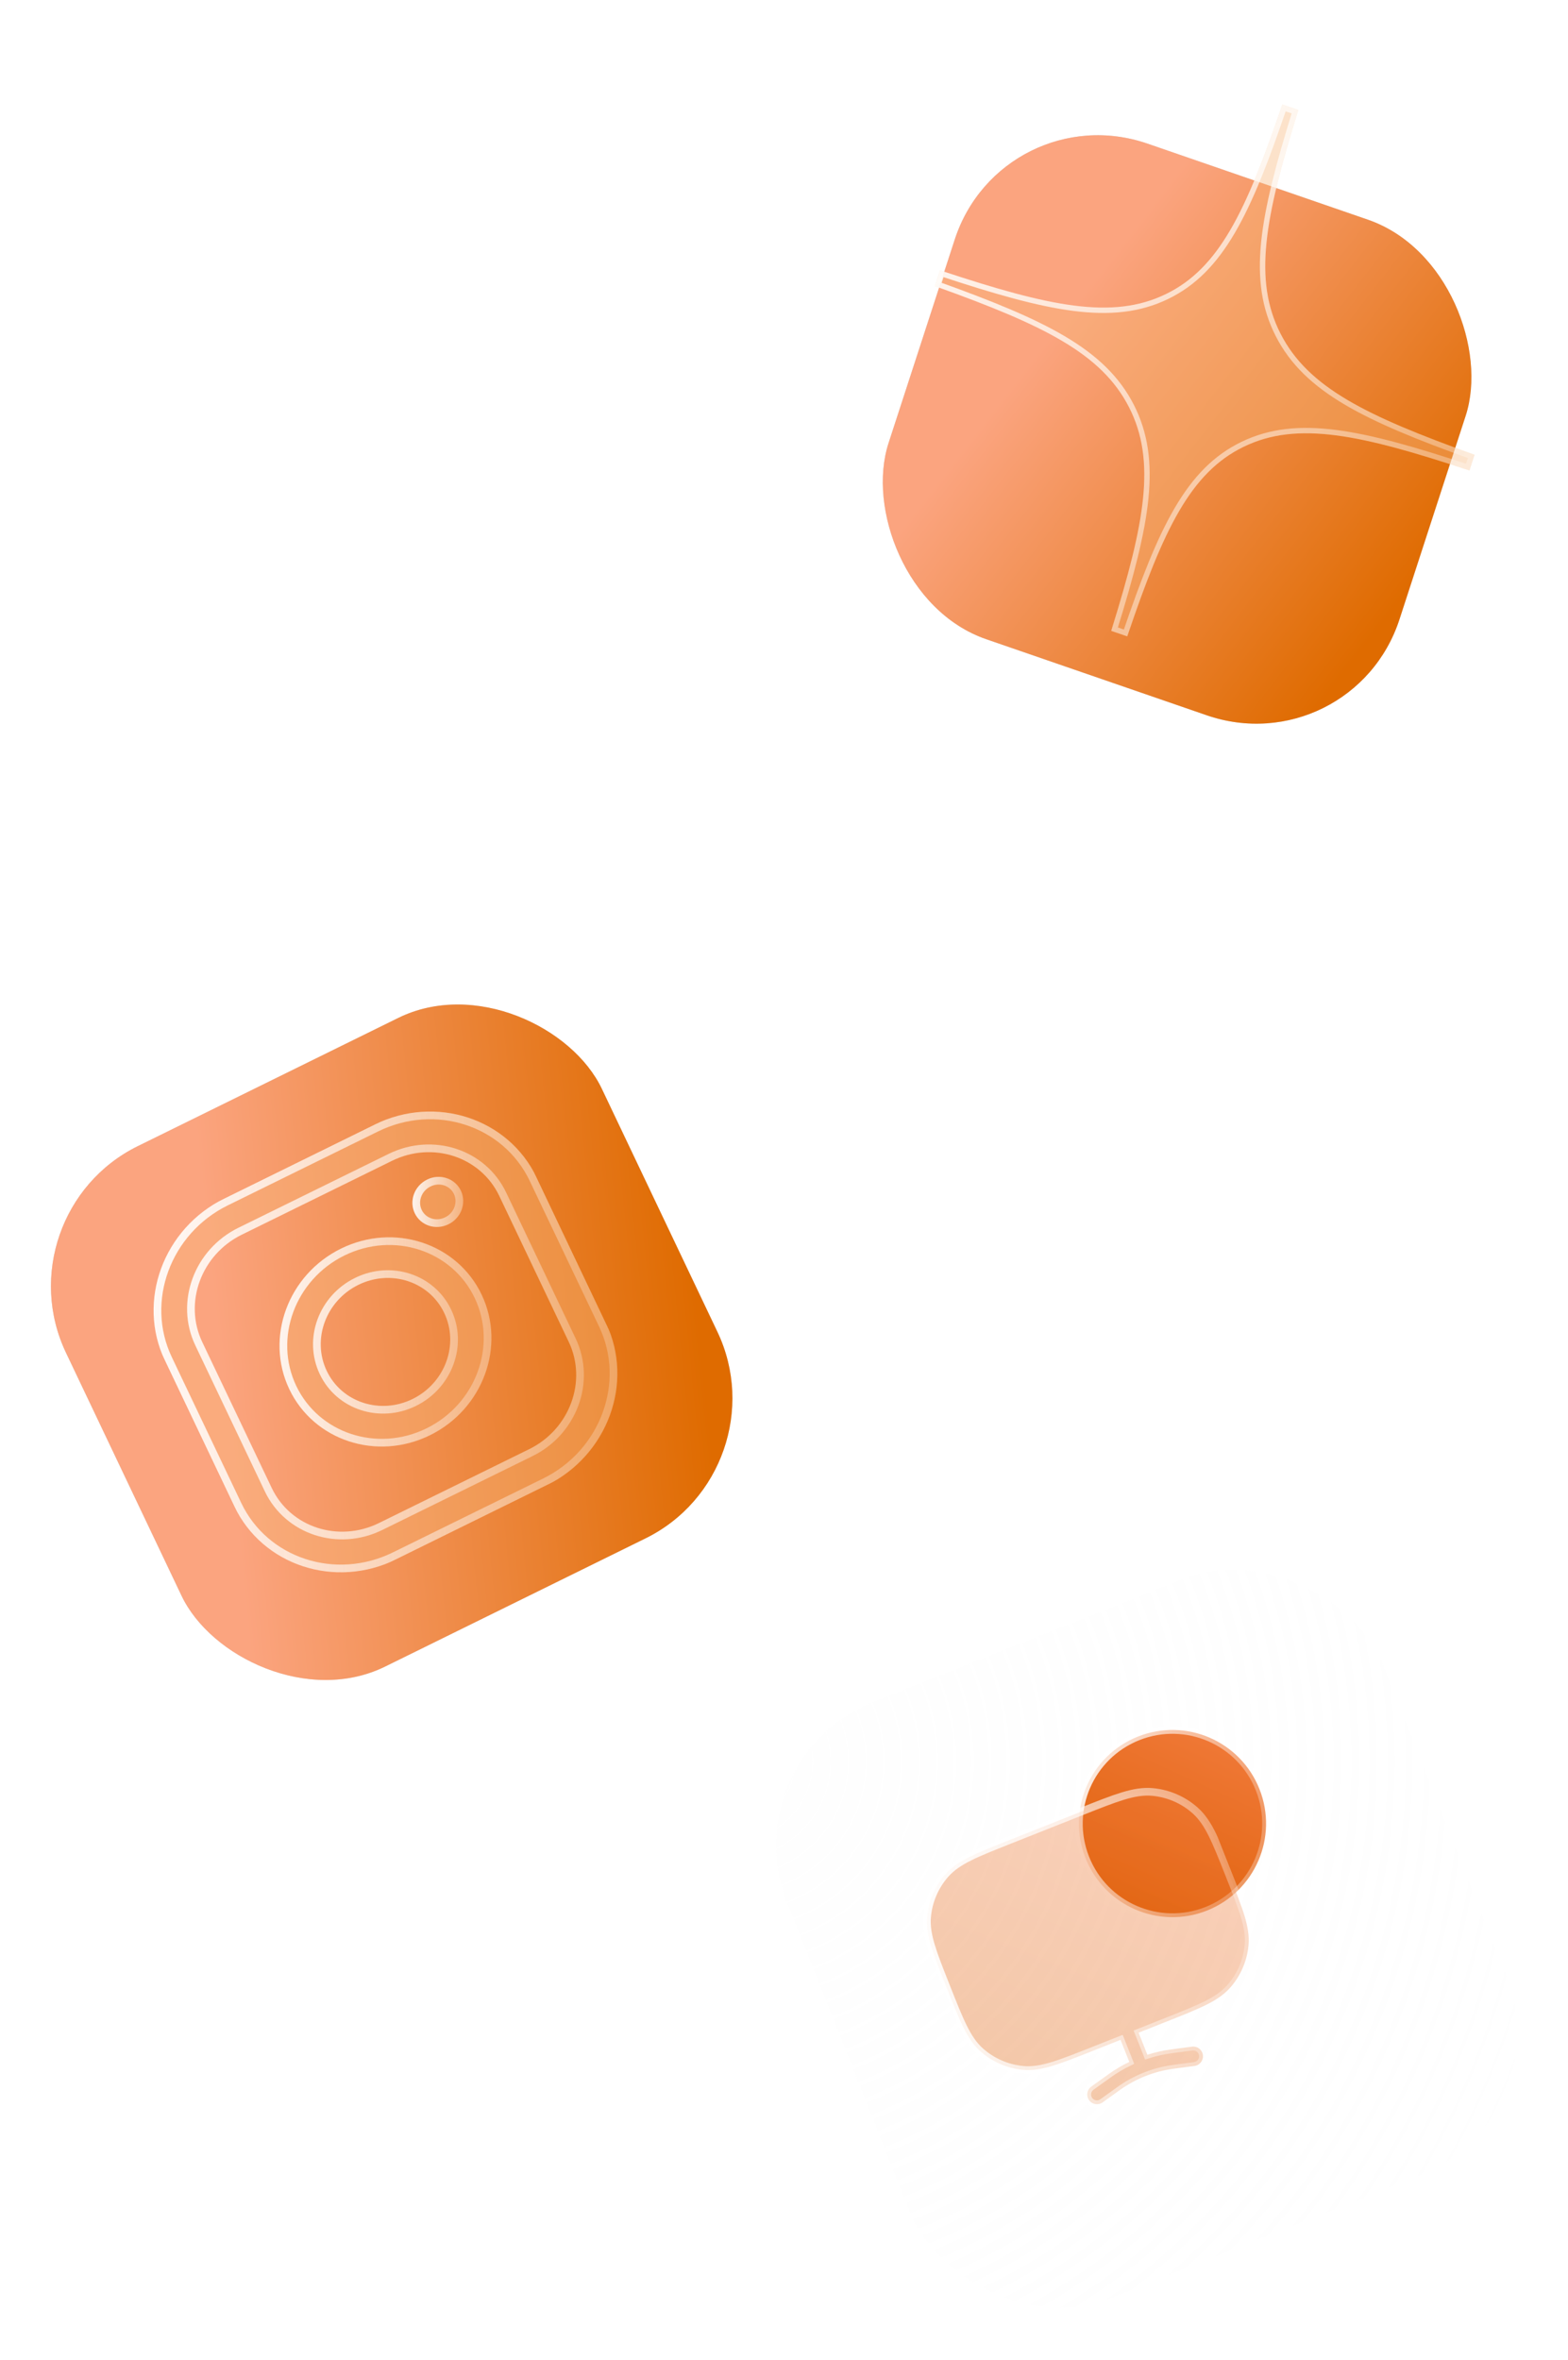 <svg width="204" height="307" viewBox="0 0 204 307" fill="none" xmlns="http://www.w3.org/2000/svg">
<g filter="url(#filter0_b_4026_10000)">
<rect x="95" y="228.766" width="83.452" height="83.452" rx="20" transform="rotate(-21.634 95 228.766)" fill="url(#paint0_radial_4026_10000)" fill-opacity="0.2"/>
</g>
<circle cx="152.54" cy="237.202" r="12.174" transform="rotate(-21.634 152.54 237.202)" fill="url(#paint1_linear_4026_10000)" stroke="url(#paint2_linear_4026_10000)"/>
<g clip-path="url(#clip0_4026_10000)">
<g filter="url(#filter1_b_4026_10000)">
<path d="M140.841 235.577C142.989 234.725 144.674 234.057 146.071 233.631C147.494 233.197 148.726 232.979 149.965 233.095C152.002 233.286 153.926 234.118 155.461 235.47C156.395 236.292 157.08 237.338 157.739 238.672C158.387 239.982 159.055 241.666 159.907 243.814L159.948 243.92C160.8 246.068 161.468 247.752 161.895 249.15C162.329 250.573 162.547 251.804 162.431 253.043C162.24 255.08 161.408 257.004 160.056 258.54C159.234 259.474 158.187 260.159 156.854 260.818C155.544 261.465 153.86 262.133 151.711 262.985L148.135 264.404L149.274 267.276C150.279 266.957 151.313 266.724 152.366 266.584L155.076 266.223C155.768 266.13 156.404 266.616 156.496 267.308C156.588 268 156.102 268.635 155.411 268.728L152.7 269.089C151.432 269.258 150.195 269.582 149.015 270.05C147.835 270.518 146.712 271.13 145.673 271.876L143.451 273.471C142.884 273.878 142.095 273.748 141.688 273.181C141.281 272.614 141.41 271.825 141.977 271.418L144.199 269.823C145.062 269.204 145.974 268.664 146.925 268.208L145.785 265.336L142.209 266.754C140.061 267.606 138.376 268.274 136.979 268.7C135.556 269.134 134.324 269.353 133.085 269.236C131.049 269.045 129.124 268.214 127.589 266.862C126.655 266.039 125.97 264.993 125.311 263.659C124.663 262.349 123.995 260.665 123.143 258.517L123.102 258.412C122.25 256.263 121.582 254.579 121.155 253.181C120.721 251.758 120.503 250.527 120.619 249.288C120.811 247.251 121.642 245.327 122.994 243.792C123.816 242.858 124.863 242.173 126.196 241.514C127.506 240.866 129.191 240.198 131.339 239.346L140.841 235.577Z" fill="url(#paint3_linear_4026_10000)" fill-opacity="0.35"/>
<path d="M140.841 235.577C142.989 234.725 144.674 234.057 146.071 233.631C147.494 233.197 148.726 232.979 149.965 233.095C152.002 233.286 153.926 234.118 155.461 235.47C156.395 236.292 157.08 237.338 157.739 238.672C158.387 239.982 159.055 241.666 159.907 243.814L159.948 243.92C160.8 246.068 161.468 247.752 161.895 249.15C162.329 250.573 162.547 251.804 162.431 253.043C162.24 255.08 161.408 257.004 160.056 258.54C159.234 259.474 158.187 260.159 156.854 260.818C155.544 261.465 153.86 262.133 151.711 262.985L148.135 264.404L149.274 267.276C150.279 266.957 151.313 266.724 152.366 266.584L155.076 266.223C155.768 266.13 156.404 266.616 156.496 267.308C156.588 268 156.102 268.635 155.411 268.728L152.7 269.089C151.432 269.258 150.195 269.582 149.015 270.05C147.835 270.518 146.712 271.13 145.673 271.876L143.451 273.471C142.884 273.878 142.095 273.748 141.688 273.181C141.281 272.614 141.41 271.825 141.977 271.418L144.199 269.823C145.062 269.204 145.974 268.664 146.925 268.208L145.785 265.336L142.209 266.754C140.061 267.606 138.376 268.274 136.979 268.7C135.556 269.134 134.324 269.353 133.085 269.236C131.049 269.045 129.124 268.214 127.589 266.862C126.655 266.039 125.97 264.993 125.311 263.659C124.663 262.349 123.995 260.665 123.143 258.517L123.102 258.412C122.25 256.263 121.582 254.579 121.155 253.181C120.721 251.758 120.503 250.527 120.619 249.288C120.811 247.251 121.642 245.327 122.994 243.792C123.816 242.858 124.863 242.173 126.196 241.514C127.506 240.866 129.191 240.198 131.339 239.346L140.841 235.577Z" stroke="url(#paint4_linear_4026_10000)" stroke-linecap="round"/>
</g>
</g>
<rect width="77.816" height="75.04" rx="20" transform="matrix(0.896 -0.441 0.429 0.902 0 157.91)" fill="#D9D9D9"/>
<rect width="77.816" height="75.04" rx="20" transform="matrix(0.896 -0.441 0.429 0.902 0 157.91)" fill="url(#paint5_linear_4026_10000)"/>
<g clip-path="url(#clip1_4026_10000)">
<g filter="url(#filter2_b_4026_10000)">
<path d="M48.753 146.275L29.199 155.89C21.254 159.796 17.778 169.246 21.449 176.956L30.486 195.932C34.157 203.642 43.607 206.736 51.552 202.83L71.106 193.215C79.051 189.308 82.527 179.858 78.856 172.149L69.82 153.173C66.148 145.463 56.698 142.369 48.753 146.275ZM73.995 174.539C76.429 179.65 74.138 185.902 68.86 188.497L49.305 198.112C44.038 200.702 37.786 198.664 35.347 193.542L26.31 174.566C23.876 169.454 26.167 163.202 31.445 160.607L51 150.992C56.267 148.403 62.519 150.441 64.958 155.563L73.995 174.539Z" fill="#F8B77B" fill-opacity="0.4"/>
<path d="M29.414 156.341L48.968 146.726C56.681 142.934 65.826 145.947 69.371 153.393L78.408 172.369C81.953 179.814 78.604 188.972 70.891 192.764L51.337 202.379C43.624 206.171 34.479 203.157 30.934 195.712L21.897 176.736C18.352 169.29 21.701 160.133 29.414 156.341ZM69.075 188.948C74.585 186.239 77.003 179.694 74.443 174.319L65.406 155.342C62.841 149.956 56.284 147.838 50.785 150.542L31.231 160.156C25.72 162.866 23.303 169.411 25.862 174.786L34.899 193.762C37.464 199.149 44.021 201.267 49.52 198.563L69.075 188.948Z" stroke="url(#paint6_linear_4026_10000)"/>
</g>
<g filter="url(#filter3_b_4026_10000)">
<path d="M44.371 162.413C37.469 165.806 34.453 174.005 37.642 180.703C40.832 187.401 49.031 190.086 55.933 186.692C62.835 183.298 65.851 175.099 62.661 168.401C59.472 161.703 51.273 159.019 44.371 162.413ZM53.686 181.974C49.462 184.052 44.456 182.413 42.503 178.313C40.551 174.213 42.393 169.207 46.617 167.13C50.842 165.053 55.848 166.692 57.8 170.792C59.752 174.891 57.911 179.897 53.686 181.974Z" fill="#F8B77B" fill-opacity="0.4"/>
<path d="M38.09 180.483C35.026 174.049 37.915 166.143 44.586 162.863C51.256 159.584 59.15 162.188 62.213 168.622C65.277 175.055 62.388 182.961 55.718 186.241C49.048 189.521 41.154 186.917 38.09 180.483ZM42.055 178.533C44.134 182.897 49.444 184.617 53.901 182.425C58.358 180.234 60.326 174.935 58.248 170.571C56.17 166.207 50.859 164.488 46.403 166.679C41.946 168.87 39.977 174.169 42.055 178.533Z" stroke="url(#paint7_linear_4026_10000)"/>
</g>
<g filter="url(#filter4_b_4026_10000)">
<path d="M59.956 154.868C60.722 156.476 60.002 158.434 58.345 159.249C56.688 160.063 54.73 159.422 53.965 157.814C53.199 156.206 53.919 154.249 55.576 153.434C57.217 152.614 59.19 153.261 59.956 154.868Z" fill="#F8B77B" fill-opacity="0.4"/>
<path d="M55.791 153.885L55.793 153.884C57.199 153.181 58.867 153.744 59.508 155.089C60.148 156.432 59.555 158.097 58.13 158.798C56.705 159.498 55.052 158.938 54.413 157.594C53.773 156.25 54.365 154.586 55.791 153.885Z" stroke="url(#paint8_linear_4026_10000)"/>
</g>
</g>
<rect width="70.342" height="67.86" rx="20" transform="matrix(0.945 0.326 -0.309 0.95 130.391 12.163)" fill="#D9D9D9"/>
<rect width="70.342" height="67.86" rx="20" transform="matrix(0.945 0.326 -0.309 0.95 130.391 12.163)" fill="url(#paint9_linear_4026_10000)"/>
<g filter="url(#filter5_b_4026_10000)">
<path fill-rule="evenodd" clip-rule="evenodd" d="M166.831 13.592C162.144 27.41 158.646 34.878 151.667 38.259C144.688 41.64 136.457 39.855 122.305 35.165L121.638 37.217C135.678 42.252 143.293 45.932 146.887 52.96C150.482 59.989 148.908 68.12 144.572 82.058L146.656 82.777C151.343 68.96 154.841 61.492 161.82 58.111C168.799 54.729 177.029 56.515 191.181 61.204L191.848 59.153C177.809 54.118 170.194 50.438 166.599 43.41C163.005 36.381 164.578 28.249 168.915 14.311L166.831 13.592Z" fill="#F8B77B" fill-opacity="0.4"/>
<path d="M151.821 38.576C158.892 35.15 162.426 27.623 167.049 14.038L168.481 14.531C164.229 28.244 162.649 36.446 166.291 43.568C168.127 47.159 170.987 49.881 175.134 52.332C179.21 54.74 184.547 56.898 191.411 59.367L190.957 60.762C184.035 58.475 178.512 56.887 173.85 56.282C169.106 55.666 165.232 56.065 161.666 57.793C154.595 61.219 151.061 68.747 146.438 82.332L145.006 81.838C149.258 68.125 150.838 59.923 147.196 52.802C145.359 49.211 142.5 46.489 138.352 44.038C134.277 41.629 128.939 39.471 122.076 37.002L122.529 35.608C129.452 37.895 134.975 39.483 139.637 40.088C144.381 40.703 148.255 40.304 151.821 38.576Z" stroke="url(#paint10_linear_4026_10000)" stroke-width="0.7"/>
</g>
<defs>
<filter id="filter0_b_4026_10000" x="77.356" y="180.356" width="143.629" height="143.629" filterUnits="userSpaceOnUse" color-interpolation-filters="sRGB">
<feFlood flood-opacity="0" result="BackgroundImageFix"/>
<feGaussianBlur in="BackgroundImageFix" stdDeviation="12"/>
<feComposite in2="SourceAlpha" operator="in" result="effect1_backgroundBlur_4026_10000"/>
<feBlend mode="normal" in="SourceGraphic" in2="effect1_backgroundBlur_4026_10000" result="shape"/>
</filter>
<filter id="filter1_b_4026_10000" x="96.088" y="208.564" width="90.873" height="89.644" filterUnits="userSpaceOnUse" color-interpolation-filters="sRGB">
<feFlood flood-opacity="0" result="BackgroundImageFix"/>
<feGaussianBlur in="BackgroundImageFix" stdDeviation="12"/>
<feComposite in2="SourceAlpha" operator="in" result="effect1_backgroundBlur_4026_10000"/>
<feBlend mode="normal" in="SourceGraphic" in2="effect1_backgroundBlur_4026_10000" result="shape"/>
</filter>
<filter id="filter2_b_4026_10000" x="5.357" y="129.955" width="89.59" height="89.194" filterUnits="userSpaceOnUse" color-interpolation-filters="sRGB">
<feFlood flood-opacity="0" result="BackgroundImageFix"/>
<feGaussianBlur in="BackgroundImageFix" stdDeviation="7.315"/>
<feComposite in2="SourceAlpha" operator="in" result="effect1_backgroundBlur_4026_10000"/>
<feBlend mode="normal" in="SourceGraphic" in2="effect1_backgroundBlur_4026_10000" result="shape"/>
</filter>
<filter id="filter3_b_4026_10000" x="21.742" y="146.314" width="56.821" height="56.477" filterUnits="userSpaceOnUse" color-interpolation-filters="sRGB">
<feFlood flood-opacity="0" result="BackgroundImageFix"/>
<feGaussianBlur in="BackgroundImageFix" stdDeviation="7.315"/>
<feComposite in2="SourceAlpha" operator="in" result="effect1_backgroundBlur_4026_10000"/>
<feBlend mode="normal" in="SourceGraphic" in2="effect1_backgroundBlur_4026_10000" result="shape"/>
</filter>
<filter id="filter4_b_4026_10000" x="39.029" y="138.449" width="35.862" height="35.782" filterUnits="userSpaceOnUse" color-interpolation-filters="sRGB">
<feFlood flood-opacity="0" result="BackgroundImageFix"/>
<feGaussianBlur in="BackgroundImageFix" stdDeviation="7.315"/>
<feComposite in2="SourceAlpha" operator="in" result="effect1_backgroundBlur_4026_10000"/>
<feBlend mode="normal" in="SourceGraphic" in2="effect1_backgroundBlur_4026_10000" result="shape"/>
</filter>
<filter id="filter5_b_4026_10000" x="107.01" y="-1.037" width="99.467" height="98.443" filterUnits="userSpaceOnUse" color-interpolation-filters="sRGB">
<feFlood flood-opacity="0" result="BackgroundImageFix"/>
<feGaussianBlur in="BackgroundImageFix" stdDeviation="7.315"/>
<feComposite in2="SourceAlpha" operator="in" result="effect1_backgroundBlur_4026_10000"/>
<feBlend mode="normal" in="SourceGraphic" in2="effect1_backgroundBlur_4026_10000" result="shape"/>
</filter>
<radialGradient id="paint0_radial_4026_10000" cx="0" cy="0" r="1" gradientUnits="userSpaceOnUse" gradientTransform="translate(95 228.766) rotate(45) scale(118.019)">
<stop stop-color="#FAFAFA"/>
<stop offset="1" stop-color="#F7F7F7" stop-opacity="0"/>
</radialGradient>
<linearGradient id="paint1_linear_4026_10000" x1="139.866" y1="249.876" x2="165.754" y2="225.092" gradientUnits="userSpaceOnUse">
<stop stop-color="#DC5D01"/>
<stop offset="1" stop-color="#F37D40"/>
</linearGradient>
<linearGradient id="paint2_linear_4026_10000" x1="138.055" y1="226.832" x2="173.874" y2="245.326" gradientUnits="userSpaceOnUse">
<stop stop-color="white"/>
<stop offset="1" stop-color="white" stop-opacity="0"/>
</linearGradient>
<linearGradient id="paint3_linear_4026_10000" x1="131.042" y1="278.433" x2="151.159" y2="228.812" gradientUnits="userSpaceOnUse">
<stop stop-color="#DC5D01"/>
<stop offset="1" stop-color="#F37D40"/>
</linearGradient>
<linearGradient id="paint4_linear_4026_10000" x1="116.273" y1="248.864" x2="177.416" y2="257.245" gradientUnits="userSpaceOnUse">
<stop stop-color="white"/>
<stop offset="1" stop-color="white" stop-opacity="0"/>
</linearGradient>
<linearGradient id="paint5_linear_4026_10000" x1="22.447" y1="16.415" x2="81.682" y2="37.539" gradientUnits="userSpaceOnUse">
<stop stop-color="#FBA47F"/>
<stop offset="1" stop-color="#DF6B00"/>
</linearGradient>
<linearGradient id="paint6_linear_4026_10000" x1="13.368" y1="168.94" x2="97.891" y2="172.682" gradientUnits="userSpaceOnUse">
<stop stop-color="white"/>
<stop offset="1" stop-color="white" stop-opacity="0"/>
</linearGradient>
<linearGradient id="paint7_linear_4026_10000" x1="31.125" y1="171.649" x2="74.844" y2="173.585" gradientUnits="userSpaceOnUse">
<stop stop-color="white"/>
<stop offset="1" stop-color="white" stop-opacity="0"/>
</linearGradient>
<linearGradient id="paint8_linear_4026_10000" x1="52.404" y1="155.646" x2="62.873" y2="156.11" gradientUnits="userSpaceOnUse">
<stop stop-color="white"/>
<stop offset="1" stop-color="white" stop-opacity="0"/>
</linearGradient>
<linearGradient id="paint9_linear_4026_10000" x1="20.291" y1="14.844" x2="73.842" y2="33.934" gradientUnits="userSpaceOnUse">
<stop stop-color="#FBA47F"/>
<stop offset="1" stop-color="#DF6B00"/>
</linearGradient>
<linearGradient id="paint10_linear_4026_10000" x1="126.111" y1="6.469" x2="207.525" y2="90.911" gradientUnits="userSpaceOnUse">
<stop stop-color="white"/>
<stop offset="1" stop-color="white" stop-opacity="0"/>
</linearGradient>
<clipPath id="clip0_4026_10000">
<rect width="40.436" height="40.436" fill="white" transform="translate(116.551 243.036) rotate(-21.634)"/>
</clipPath>
<clipPath id="clip1_4026_10000">
<rect width="53.98" height="52.054" fill="white" transform="matrix(0.896 -0.441 0.429 0.902 14.791 162.974)"/>
</clipPath>
</defs>
</svg>
